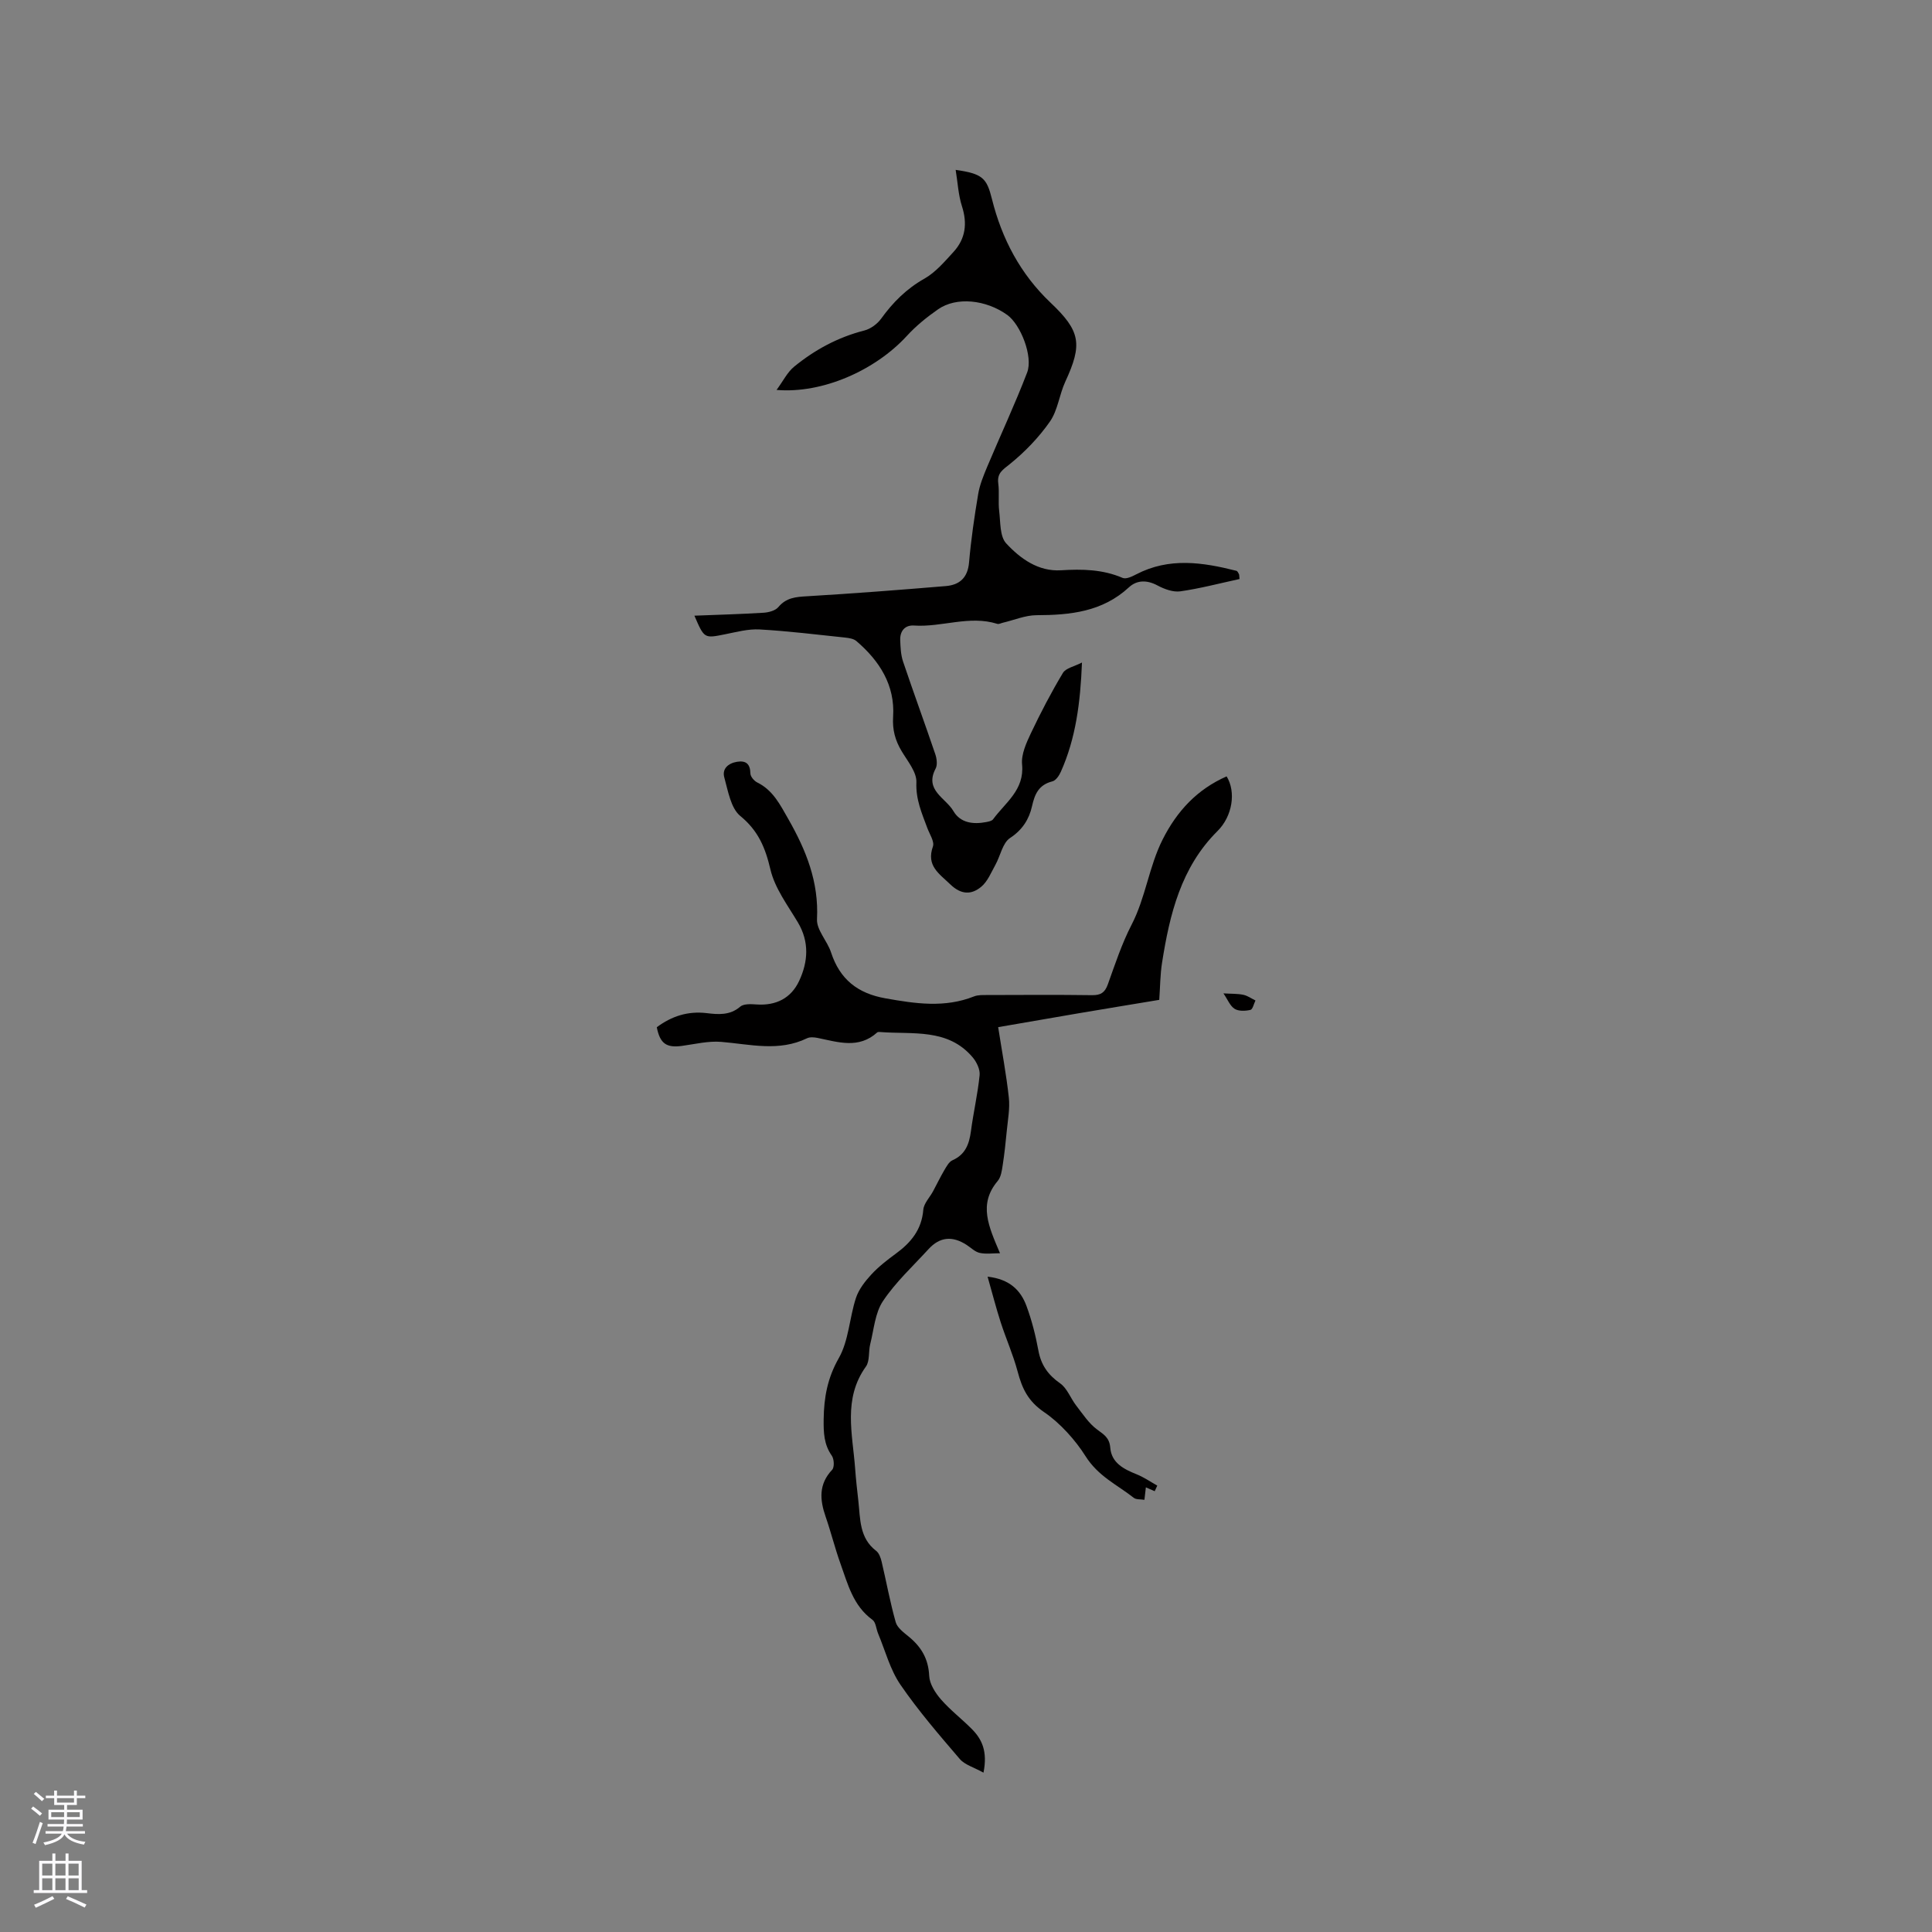 <svg enable-background="new 0 0 400 400" viewBox="0 0 400 400" xmlns="http://www.w3.org/2000/svg"><rect x="0" y="0" width="400" height="400" fill="#808080" stroke="none"/><g fill="#010000"><path d="m203.62 367.01c-1.99-1.11-3.87-1.62-4.91-2.83-4.27-4.99-8.59-9.99-12.29-15.39-2.14-3.12-3.13-7.03-4.62-10.59-.4-.95-.46-2.32-1.16-2.83-4.02-2.91-5.11-7.41-6.64-11.66-1.14-3.18-1.95-6.49-3.06-9.69-1.22-3.51-1.47-6.73 1.35-9.72.49-.52.41-2.22-.07-2.91-1.65-2.34-1.72-4.79-1.69-7.53.06-4.53.78-8.54 3.13-12.67 2.07-3.64 2.2-8.33 3.55-12.45.59-1.79 1.88-3.45 3.19-4.87 1.5-1.62 3.29-3.01 5.08-4.32 3.13-2.29 5.35-4.97 5.68-9.09.11-1.32 1.34-2.55 2.03-3.84.78-1.44 1.48-2.92 2.31-4.33.46-.77.97-1.75 1.7-2.07 2.68-1.19 3.46-3.35 3.82-6.01.51-3.88 1.41-7.72 1.8-11.61.12-1.18-.62-2.72-1.44-3.69-5.14-6.08-12.42-4.71-19.14-5.24-.21-.02-.49-.03-.62.08-3.84 3.48-8.11 2-12.35 1.14-.7-.14-1.58-.22-2.18.07-5.83 2.83-11.77 1.25-17.74.75-2.67-.23-5.44.46-8.15.83-3.24.44-4.55-.48-5.22-3.86 3.07-2.29 6.42-3.39 10.35-2.92 2.35.28 4.79.5 6.92-1.34.72-.62 2.22-.54 3.35-.46 4.05.29 7.18-1.28 8.86-4.88 1.85-3.97 2.14-8.08-.28-12.13-2.11-3.54-4.76-7.05-5.67-10.93-1.06-4.52-2.51-8.02-6.24-11.08-1.97-1.62-2.53-5.17-3.31-7.97-.51-1.81.82-2.95 2.63-3.25 1.85-.3 2.73.43 2.77 2.41.01.65.77 1.55 1.42 1.87 3.27 1.61 4.73 4.6 6.43 7.57 3.68 6.45 6.34 13.02 5.94 20.72-.12 2.24 2.13 4.51 2.91 6.9 1.82 5.57 5.5 8.49 11.29 9.51 6.19 1.1 12.25 2.01 18.33-.41.84-.33 1.87-.27 2.81-.28 7.21-.02 14.42-.07 21.63.03 1.77.02 2.63-.53 3.24-2.22 1.5-4.18 2.9-8.45 4.93-12.38 2.91-5.63 3.58-12 6.43-17.65 2.99-5.92 7.17-10.38 13.24-13.05 1.99 3.24 1.2 8.25-1.88 11.31-7.58 7.53-9.91 17.25-11.49 27.27-.39 2.48-.39 5.02-.58 7.69-5.77.96-11.3 1.86-16.82 2.8-5.41.92-10.82 1.86-16.53 2.85.78 5.02 1.69 9.79 2.21 14.61.24 2.22-.2 4.53-.42 6.79-.23 2.42-.49 4.83-.86 7.23-.17 1.11-.35 2.42-1.03 3.22-4.05 4.82-1.87 9.42.48 14.96-1.51 0-2.91.21-4.2-.07-.97-.21-1.8-1.06-2.69-1.64-2.97-1.94-5.59-1.69-7.93.88-3.22 3.52-6.8 6.82-9.42 10.75-1.64 2.46-1.87 5.88-2.63 8.9-.39 1.54-.06 3.48-.89 4.64-4.8 6.69-2.75 13.99-2.23 21.16.16 2.22.41 4.43.66 6.64.42 3.73.18 7.68 3.69 10.36.6.46.94 1.43 1.13 2.23.99 4.18 1.75 8.42 2.92 12.54.33 1.17 1.67 2.14 2.71 3 2.59 2.12 4.06 4.6 4.22 8.11.08 1.67 1.25 3.51 2.42 4.86 1.94 2.23 4.33 4.05 6.42 6.16 2.08 2.1 3.28 4.6 2.4 9.02z"/><path d="m256.63 119.88c-4.19.91-8.19 1.97-12.26 2.55-1.51.21-3.33-.47-4.75-1.23-2.16-1.15-4.23-1.13-5.88.39-5.49 5.08-12.14 5.76-19.15 5.78-2.31.01-4.62 1.01-6.93 1.55-.4.09-.85.35-1.19.24-5.78-1.82-11.47.74-17.23.35-1.88-.13-2.94 1.14-2.86 3.05.06 1.47.12 3.01.58 4.38 2.16 6.42 4.5 12.78 6.68 19.2.31.92.48 2.21.07 2.99-2.37 4.48 2.1 6.07 3.68 8.79 1.43 2.46 4.09 2.8 6.78 2.28.51-.1 1.18-.22 1.44-.58 2.54-3.47 6.51-6.05 6-11.35-.2-2.08.87-4.44 1.82-6.45 2.02-4.26 4.21-8.46 6.63-12.49.61-1.02 2.37-1.34 3.95-2.16-.33 8.33-1.28 15.69-4.37 22.61-.35.79-1.03 1.81-1.75 1.99-2.8.71-3.65 2.57-4.23 5.18-.59 2.63-1.96 4.86-4.54 6.55-1.55 1.02-1.99 3.68-3.03 5.55-.88 1.58-1.61 3.44-2.93 4.54-2.04 1.7-4.17 1.67-6.41-.49-2.32-2.24-5.01-3.84-3.6-7.84.36-1.02-.7-2.57-1.17-3.86-1.13-3.04-2.4-5.9-2.25-9.42.09-2.11-1.82-4.39-3.05-6.45-1.34-2.24-1.94-4.41-1.77-7.15.42-6.51-2.81-11.56-7.61-15.66-.57-.49-1.54-.63-2.34-.72-5.9-.62-11.8-1.35-17.71-1.68-2.37-.13-4.8.54-7.18 1.01-4.26.85-4.25.9-6.3-3.86 4.88-.19 9.62-.32 14.34-.61 1.05-.07 2.42-.43 3.04-1.17 1.63-1.95 3.61-2.11 5.93-2.24 9.59-.57 19.17-1.31 28.75-2.11 2.83-.24 4.52-1.71 4.8-4.87.41-4.74 1.1-9.47 1.89-14.17.32-1.93 1.1-3.81 1.86-5.64 2.74-6.52 5.75-12.94 8.28-19.54 1.27-3.32-1.36-9.93-4.11-11.91-4.42-3.18-10.54-3.81-14.32-1.18-2.32 1.61-4.58 3.44-6.48 5.52-6.55 7.14-17.47 11.98-26.97 11.18 1.39-1.89 2.24-3.67 3.62-4.8 4.29-3.51 9.09-6.11 14.54-7.5 1.3-.33 2.68-1.34 3.48-2.44 2.45-3.39 5.25-6.2 8.97-8.3 2.31-1.31 4.18-3.52 6.02-5.53 2.5-2.73 2.9-5.89 1.75-9.47-.75-2.34-.87-4.88-1.3-7.52 5.61.8 6.43 1.72 7.51 6.03 2.05 8.24 5.89 15.54 12.13 21.46 6.23 5.9 6.65 8.6 3.05 16.38-1.23 2.67-1.54 5.88-3.16 8.22-2.28 3.27-5.15 6.26-8.25 8.77-1.52 1.23-2.74 1.89-2.46 4.06.25 1.88-.04 3.83.19 5.71.28 2.3.11 5.25 1.45 6.7 2.92 3.15 6.64 5.86 11.34 5.57 4.4-.27 8.63-.2 12.77 1.58.71.31 1.96-.29 2.82-.74 6.81-3.55 13.75-2.5 20.73-.73.23.06.4.43.54.7.07.19.04.42.11 1z"/><path d="m239.07 308.74c-.53-.23-1.07-.47-1.83-.8-.1.88-.19 1.64-.3 2.58-.83-.14-1.71-.02-2.2-.41-3.45-2.72-7.35-4.42-10.03-8.68-2.01-3.2-5.22-6.81-8.48-9.02-3.44-2.34-4.61-4.96-5.55-8.48-.92-3.45-2.39-6.74-3.49-10.14-.96-2.97-1.73-5.99-2.72-9.47 4.54.51 6.85 2.79 8.06 6.09 1.09 2.96 1.88 6.06 2.45 9.16.55 3.02 1.99 5.08 4.51 6.84 1.46 1.02 2.16 3.09 3.32 4.59 1.36 1.75 2.62 3.71 4.35 4.98 1.43 1.05 2.54 1.7 2.71 3.76.25 3.12 2.78 4.43 5.44 5.49 1.5.6 2.87 1.55 4.29 2.35-.18.39-.36.77-.53 1.16z"/><path d="m253.3 205.67c1.64.1 2.9.04 4.1.29.89.18 1.69.77 2.53 1.18-.34.68-.57 1.85-1.05 1.95-1.05.24-2.44.3-3.28-.23-.94-.61-1.43-1.93-2.3-3.19z"/></g><path d="m6.44 374.46.42-.45c.65.47 1.27.95 1.85 1.44l-.45.49c-.65-.56-1.25-1.06-1.82-1.48m.93 7.33-.63-.26c.55-1.36 1.05-2.8 1.52-4.33.19.1.38.19.59.27-.46 1.29-.95 2.73-1.48 4.32m-.38-10.38.44-.42c.43.34 1.01.82 1.74 1.44l-.49.49c-.53-.51-1.09-1.01-1.69-1.51m2.5.35h1.72v-1.04h.59v1.04h3.52v-1.04h.59v1.04h1.75v.53h-1.75v1.42h-2.03v.97h3.22v2.03h-3.24c0 .35-.01.66-.03.93h3.32v.53h-3.37c-.03.27-.08.58-.15.94h3.96v.53h-3.71c.67.92 1.93 1.48 3.79 1.68-.13.24-.23.44-.29.59-2.13-.38-3.48-1.08-4.04-2.12-.43.97-1.77 1.72-4.03 2.23-.09-.19-.2-.37-.33-.55 2.1-.42 3.37-1.03 3.81-1.83h-3.36v-.53h3.58c.08-.29.13-.61.16-.94h-3.33v-.53h3.39c.02-.27.04-.58.04-.93h-3.23v-2.03h3.25v-.97h-2.07v-1.42h-1.73zm1.12 3.44v1h2.65c.01-.3.02-.44.01-.4v-.25-.35zm1.19-2h3.52v-.91h-3.52zm4.71 2h-2.63v.59c0 .15-.01.28-.01.4h2.64z" fill="#fbfafc"/><path d="m13.56 383.74h.63v1.52h2.72v6.07h1.13v.6h-11.06v-.6h1.13v-6.07h2.73v-1.52h.63v1.52h2.1v-1.52zm-2.69 8.83.38.56c-1.24.63-2.53 1.25-3.85 1.85-.1-.21-.21-.42-.34-.63 1.36-.55 2.63-1.15 3.81-1.78m-2.13-4.27h2.1v-2.45h-2.1zm0 3.04h2.1v-2.46h-2.1zm2.72-3.04h2.1v-2.45h-2.1zm0 3.04h2.1v-2.46h-2.1zm6.07 3.6c-1.41-.71-2.7-1.3-3.86-1.78l.35-.56c1.45.62 2.75 1.19 3.88 1.72zm-1.25-9.09h-2.1v2.45h2.1zm-2.09 5.49h2.1v-2.46h-2.1z" fill="#fbfafc"/></svg>